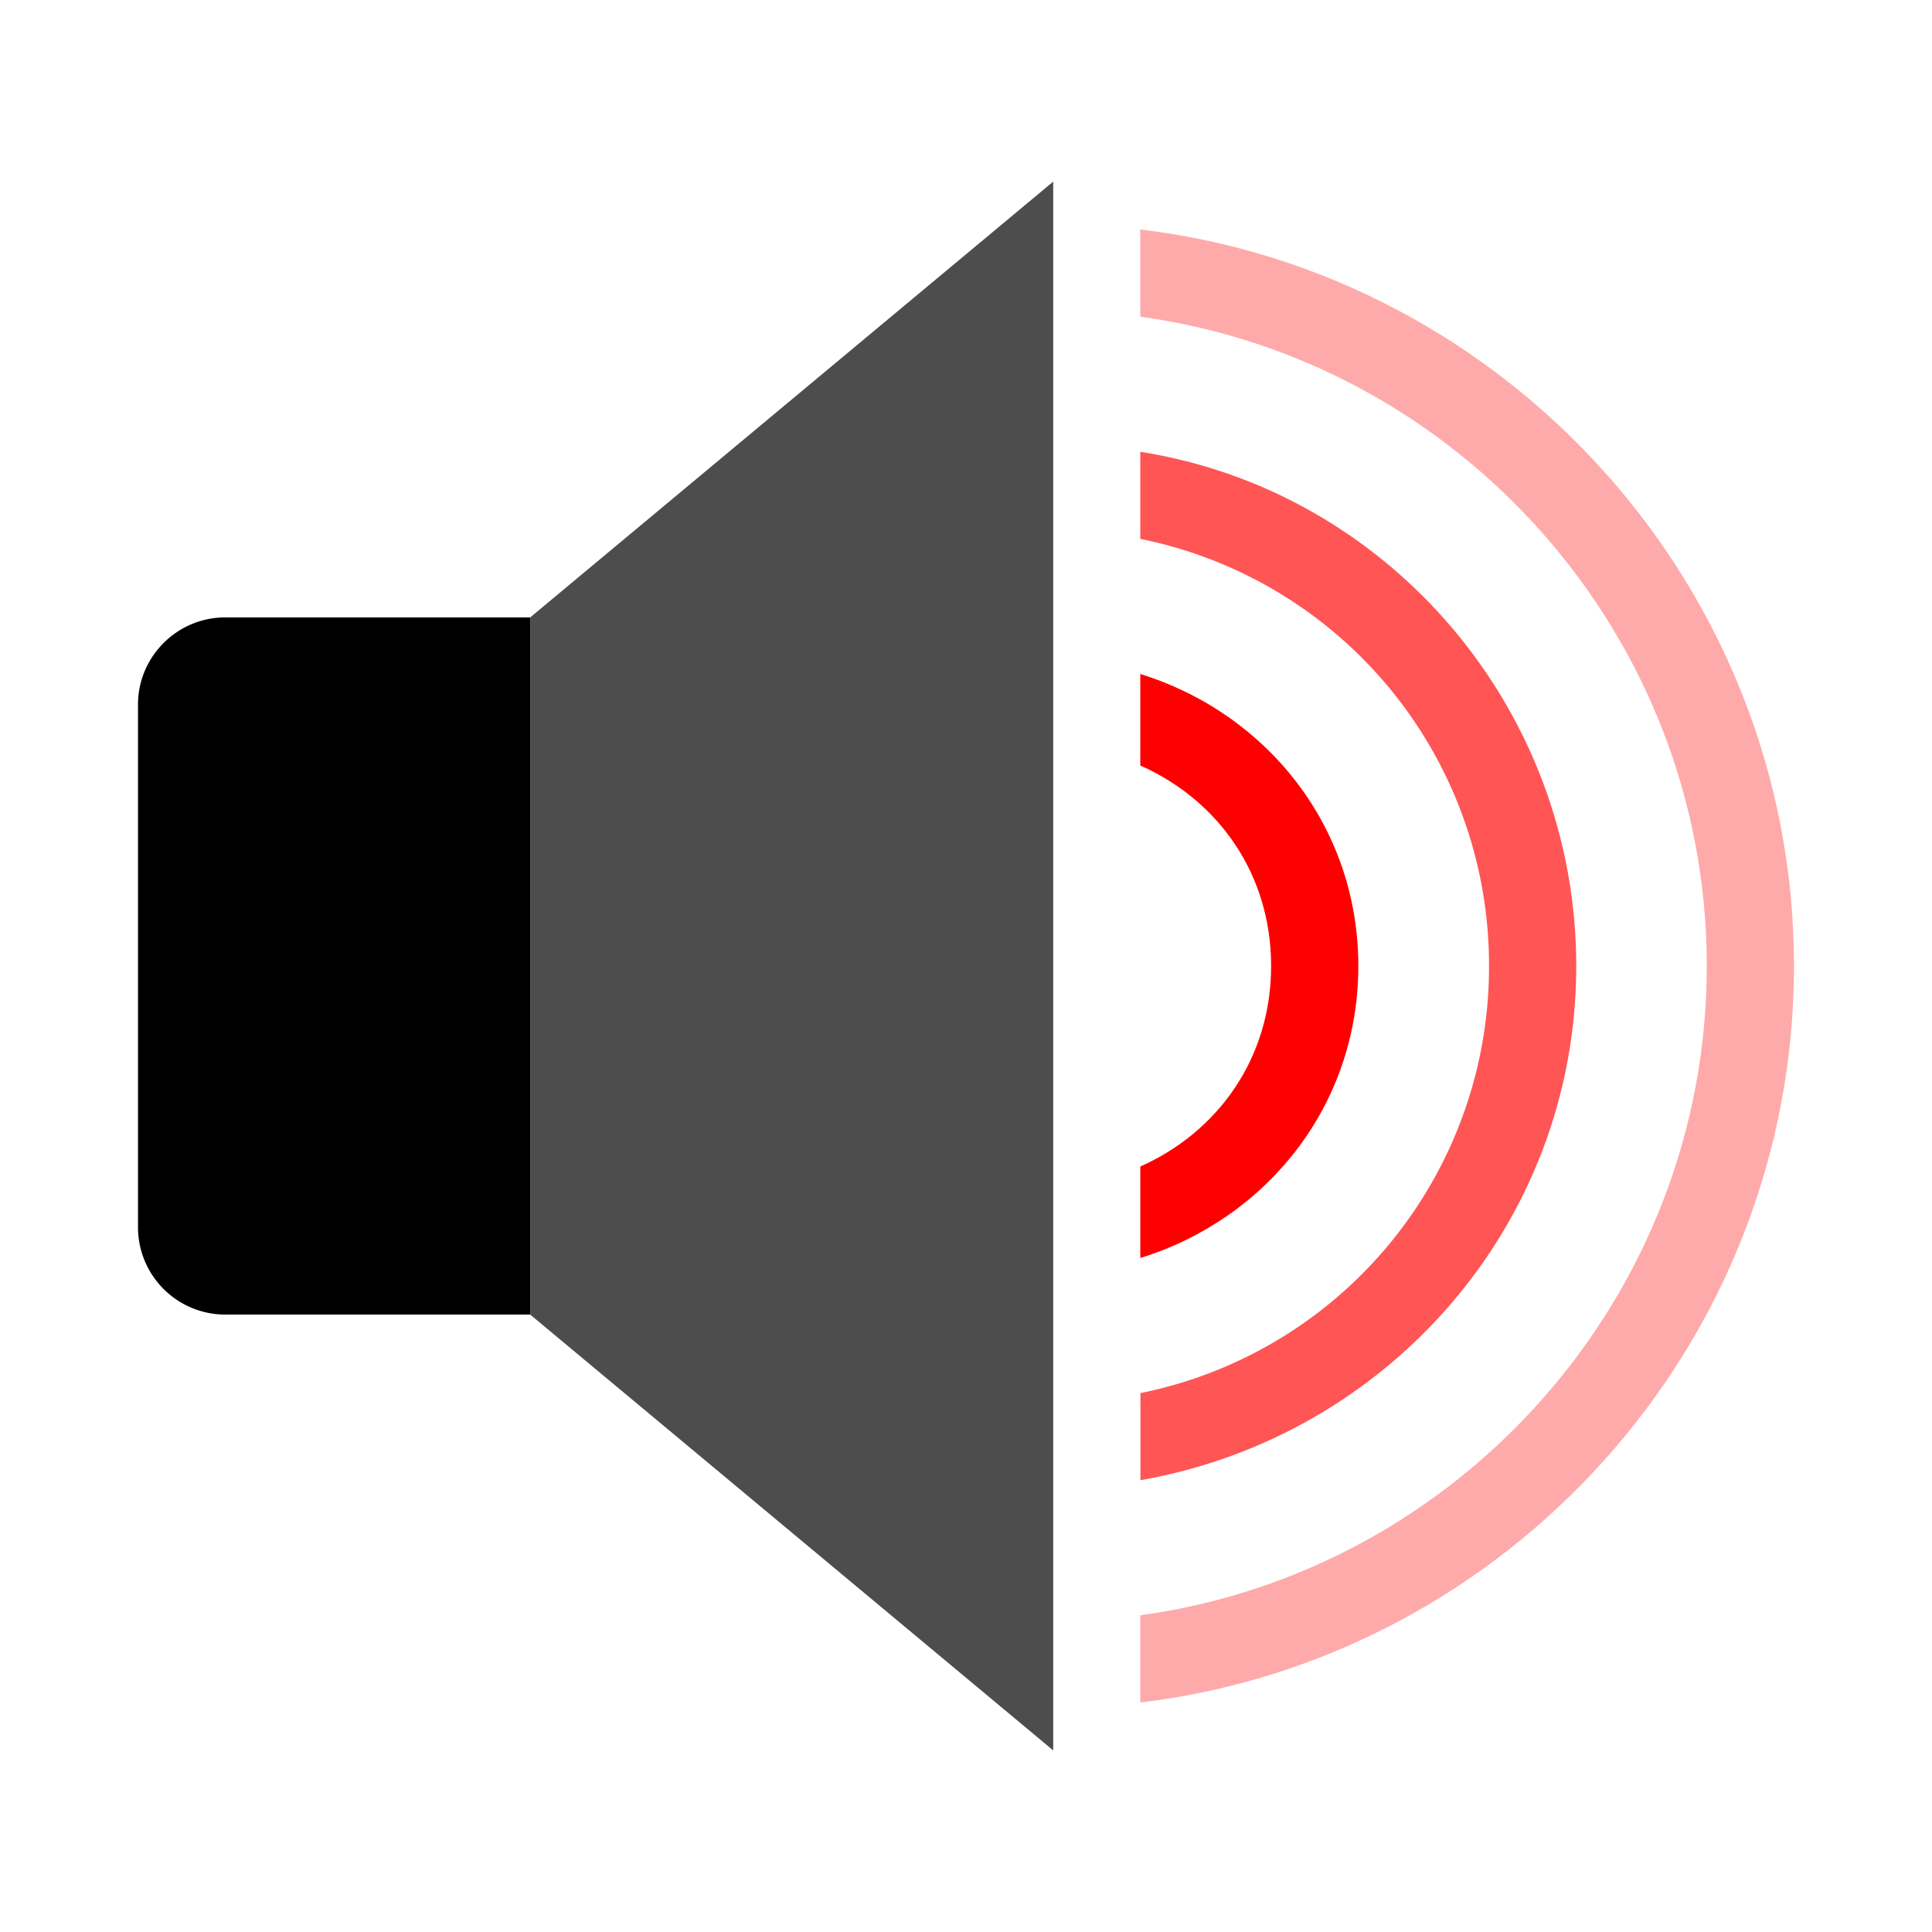 <svg aria-hidden="true" xmlns="http://www.w3.org/2000/svg" viewBox="0 0 14 14" height="1em" width="1em">
  <path fill="#faa" d="M8.263 1.663v.632C10.568 2.61 12.368 4.6 12.368 7s-1.8 4.39-4.105 4.705v.632C10.916 12.02 13 9.747 13 7s-2.084-5.021-4.737-5.337z"/>
  <path d="M3.842 9.526h-2.21A.633.633 0 0 1 1 8.895v-3.79c0-.347.284-.631.632-.631h2.21v5.052z"/>
  <path fill="#4d4d4d" d="M3.842 9.526V4.474l3.79-3.158v11.368z"/>
  <path fill="red" d="M8.263 4.884v.663c.569.253.948.79.948 1.453s-.38 1.2-.948 1.453v.663C9.18 8.832 9.843 8.01 9.843 7s-.664-1.832-1.58-2.116z"/>
  <path fill="#f55" d="M8.263 3.274v.631A3.15 3.15 0 0 1 10.79 7a3.15 3.15 0 0 1-2.526 3.095v.631c1.8-.315 3.158-1.863 3.158-3.726s-1.358-3.442-3.158-3.726z"/>
</svg>
